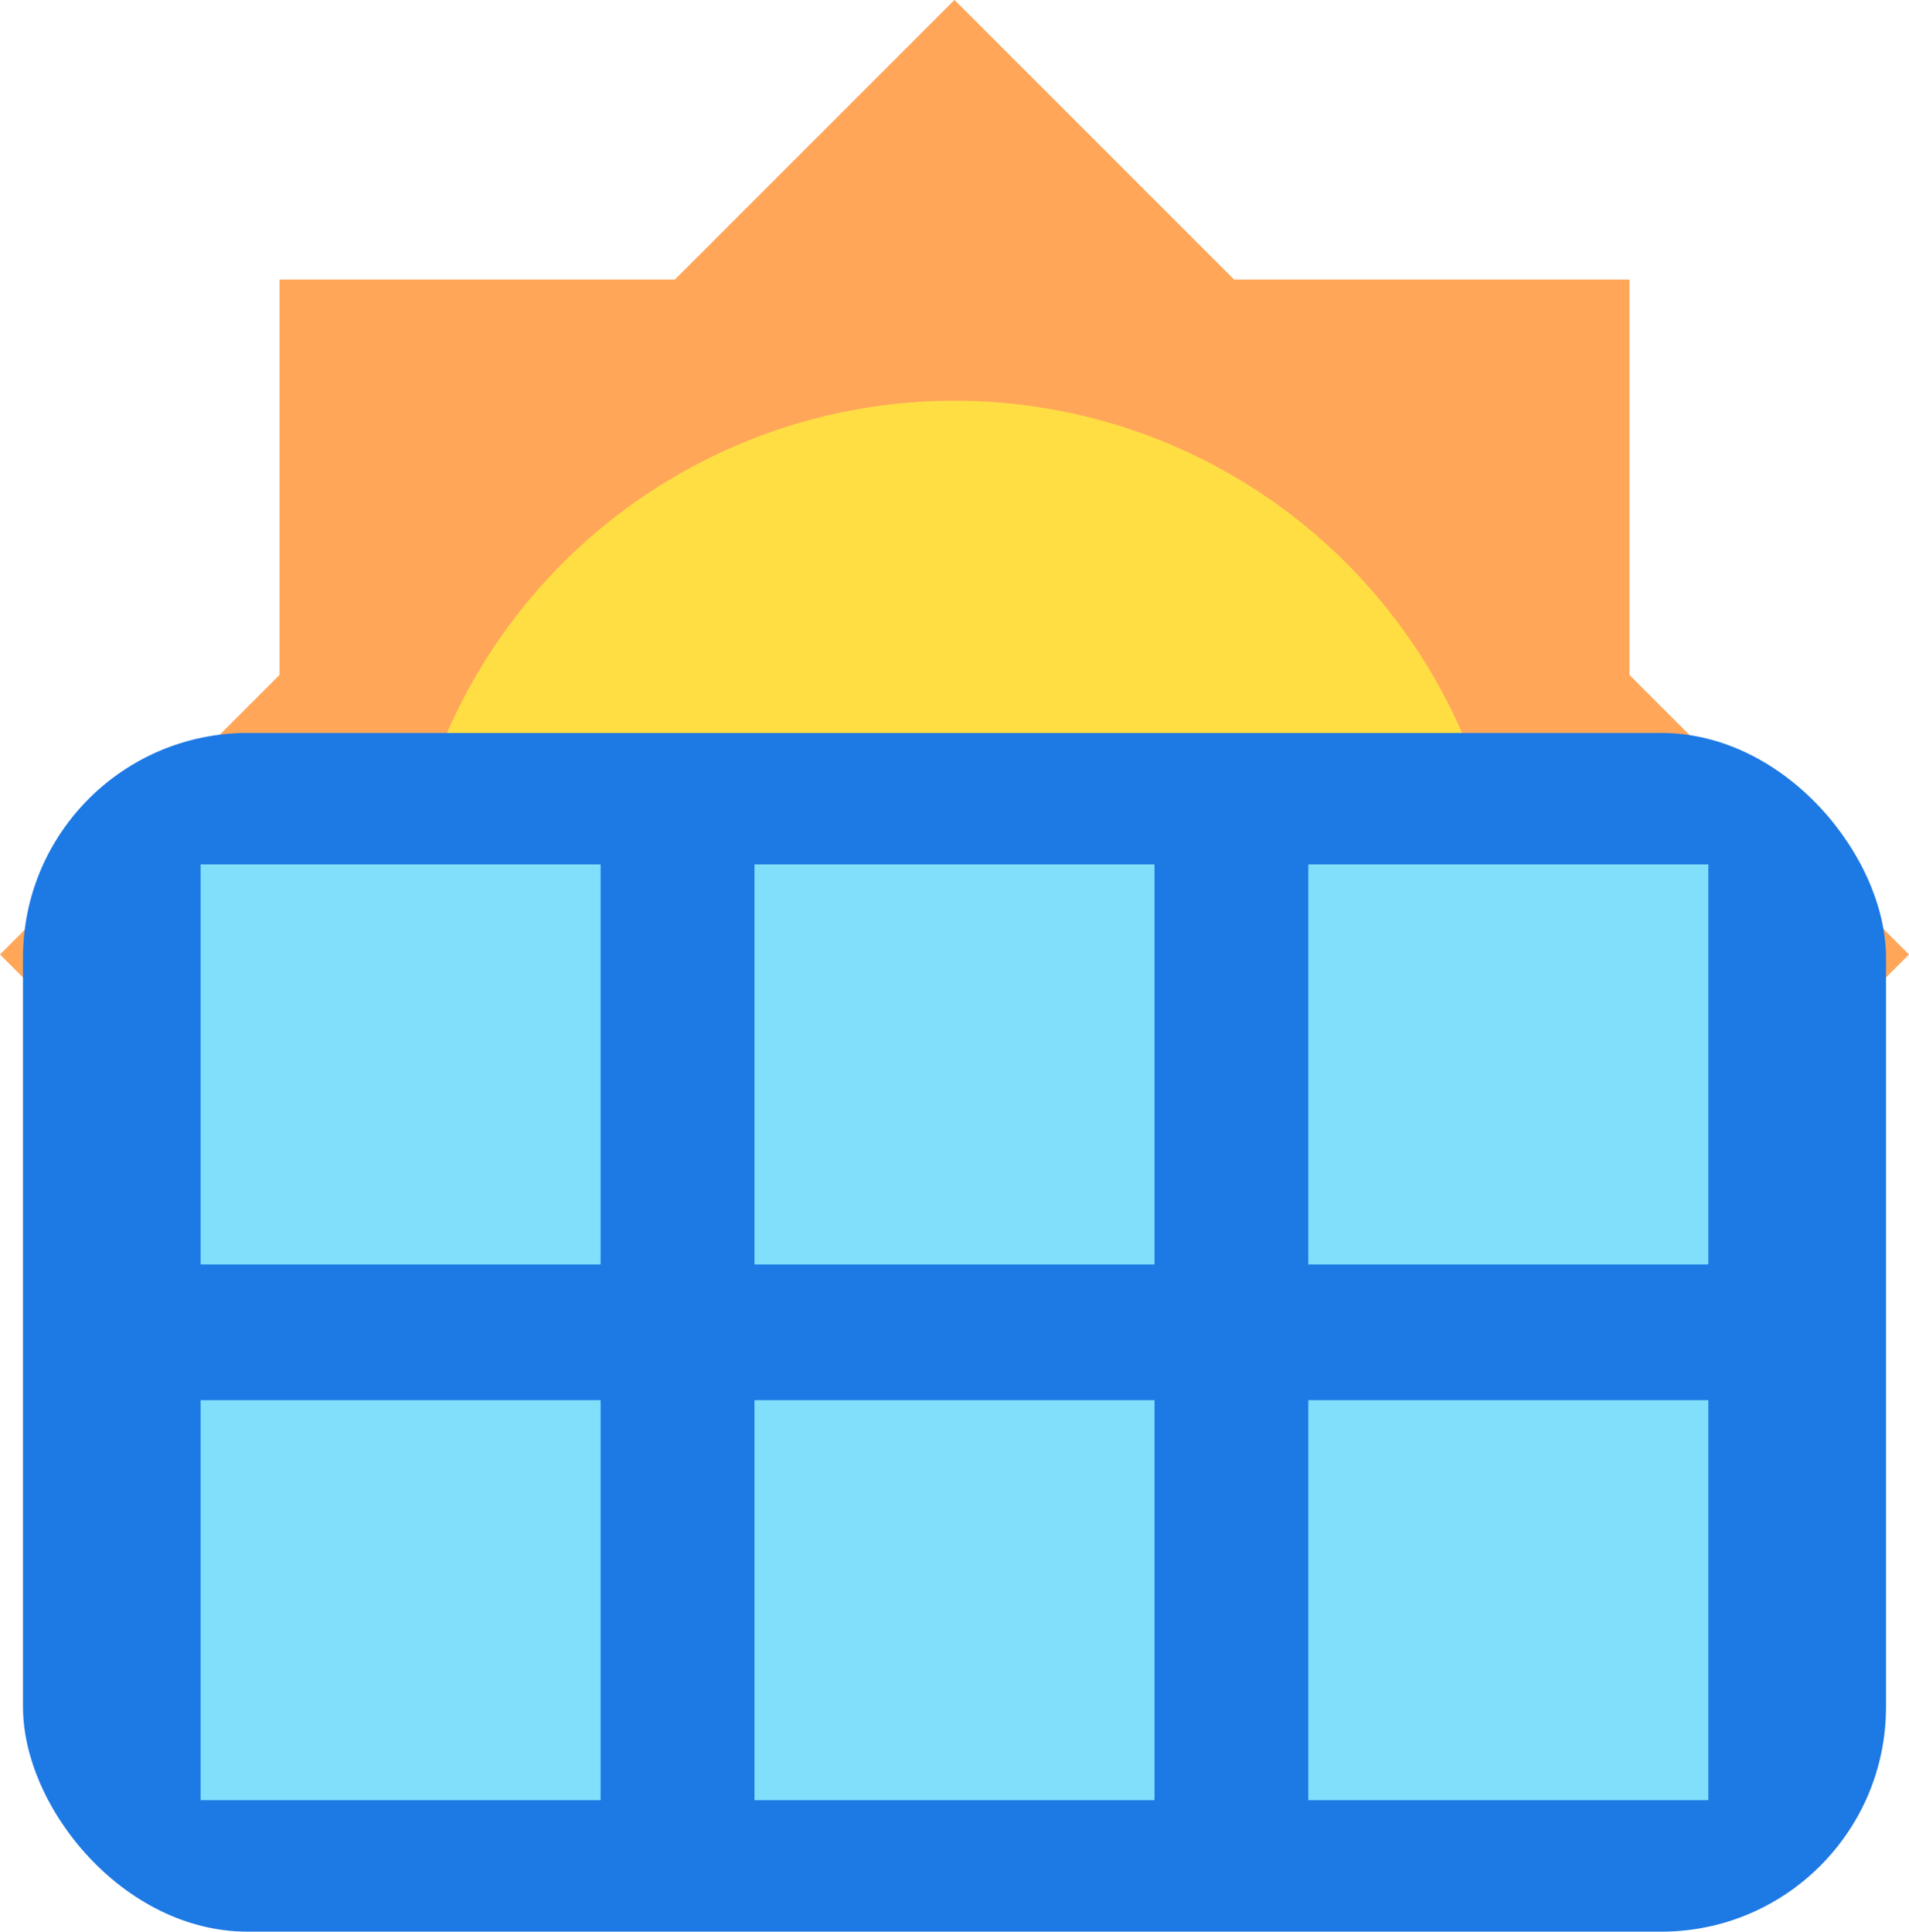 <?xml version="1.0" encoding="UTF-8" standalone="no"?>
<!-- Created with Inkscape (http://www.inkscape.org/) -->

<svg
   width="26.228mm"
   height="26.539mm"
   viewBox="0 0 26.228 26.539"
   version="1.1"
   id="svg5"
   xml:space="preserve"
   xmlns="http://www.w3.org/2000/svg"
   xmlns:svg="http://www.w3.org/2000/svg"><defs
     id="defs2" /><g
     id="layer1"
     transform="translate(-24.829,-49.825)"><g
       id="g20574"
       transform="translate(-25.711,-38.051)"><rect
         style="fill:#ffa659;fill-opacity:1;stroke-width:0.356"
         id="rect231"
         width="18.546"
         height="18.546"
         x="54.381"
         y="91.717" /><rect
         style="fill:#ffa659;fill-opacity:1;stroke-width:0.356"
         id="rect231-3"
         width="18.546"
         height="18.546"
         x="107.147"
         y="17.127"
         transform="rotate(45)" /><circle
         style="fill:#ffde44;fill-opacity:1;stroke-width:0.215"
         id="path4089"
         cx="63.654"
         cy="100.99"
         r="7.609" /><rect
         style="fill:#1d79e4;fill-opacity:1;stroke-width:0.265"
         id="rect5198"
         width="25.596"
         height="16.468"
         x="50.856"
         y="97.946"
         ry="3.086" /><rect
         style="fill:#82dffb;fill-opacity:1;stroke-width:0.265"
         id="rect11026"
         width="5.496"
         height="5.496"
         x="60.906"
         y="99.751"
         ry="0" /><rect
         style="fill:#82dffb;fill-opacity:1;stroke-width:0.265"
         id="rect12140"
         width="5.496"
         height="5.496"
         x="60.906"
         y="107.112"
         ry="0" /><rect
         style="fill:#82dffb;fill-opacity:1;stroke-width:0.265"
         id="rect12148"
         width="5.496"
         height="5.496"
         x="53.296"
         y="99.751"
         ry="0" /><rect
         style="fill:#82dffb;fill-opacity:1;stroke-width:0.265"
         id="rect12150"
         width="5.496"
         height="5.496"
         x="53.296"
         y="107.112"
         ry="0" /><rect
         style="fill:#82dffb;fill-opacity:1;stroke-width:0.265"
         id="rect12154"
         width="5.496"
         height="5.496"
         x="68.515"
         y="99.751"
         ry="0" /><rect
         style="fill:#82dffb;fill-opacity:1;stroke-width:0.265"
         id="rect12156"
         width="5.496"
         height="5.496"
         x="68.515"
         y="107.112"
         ry="0" /></g></g></svg>

